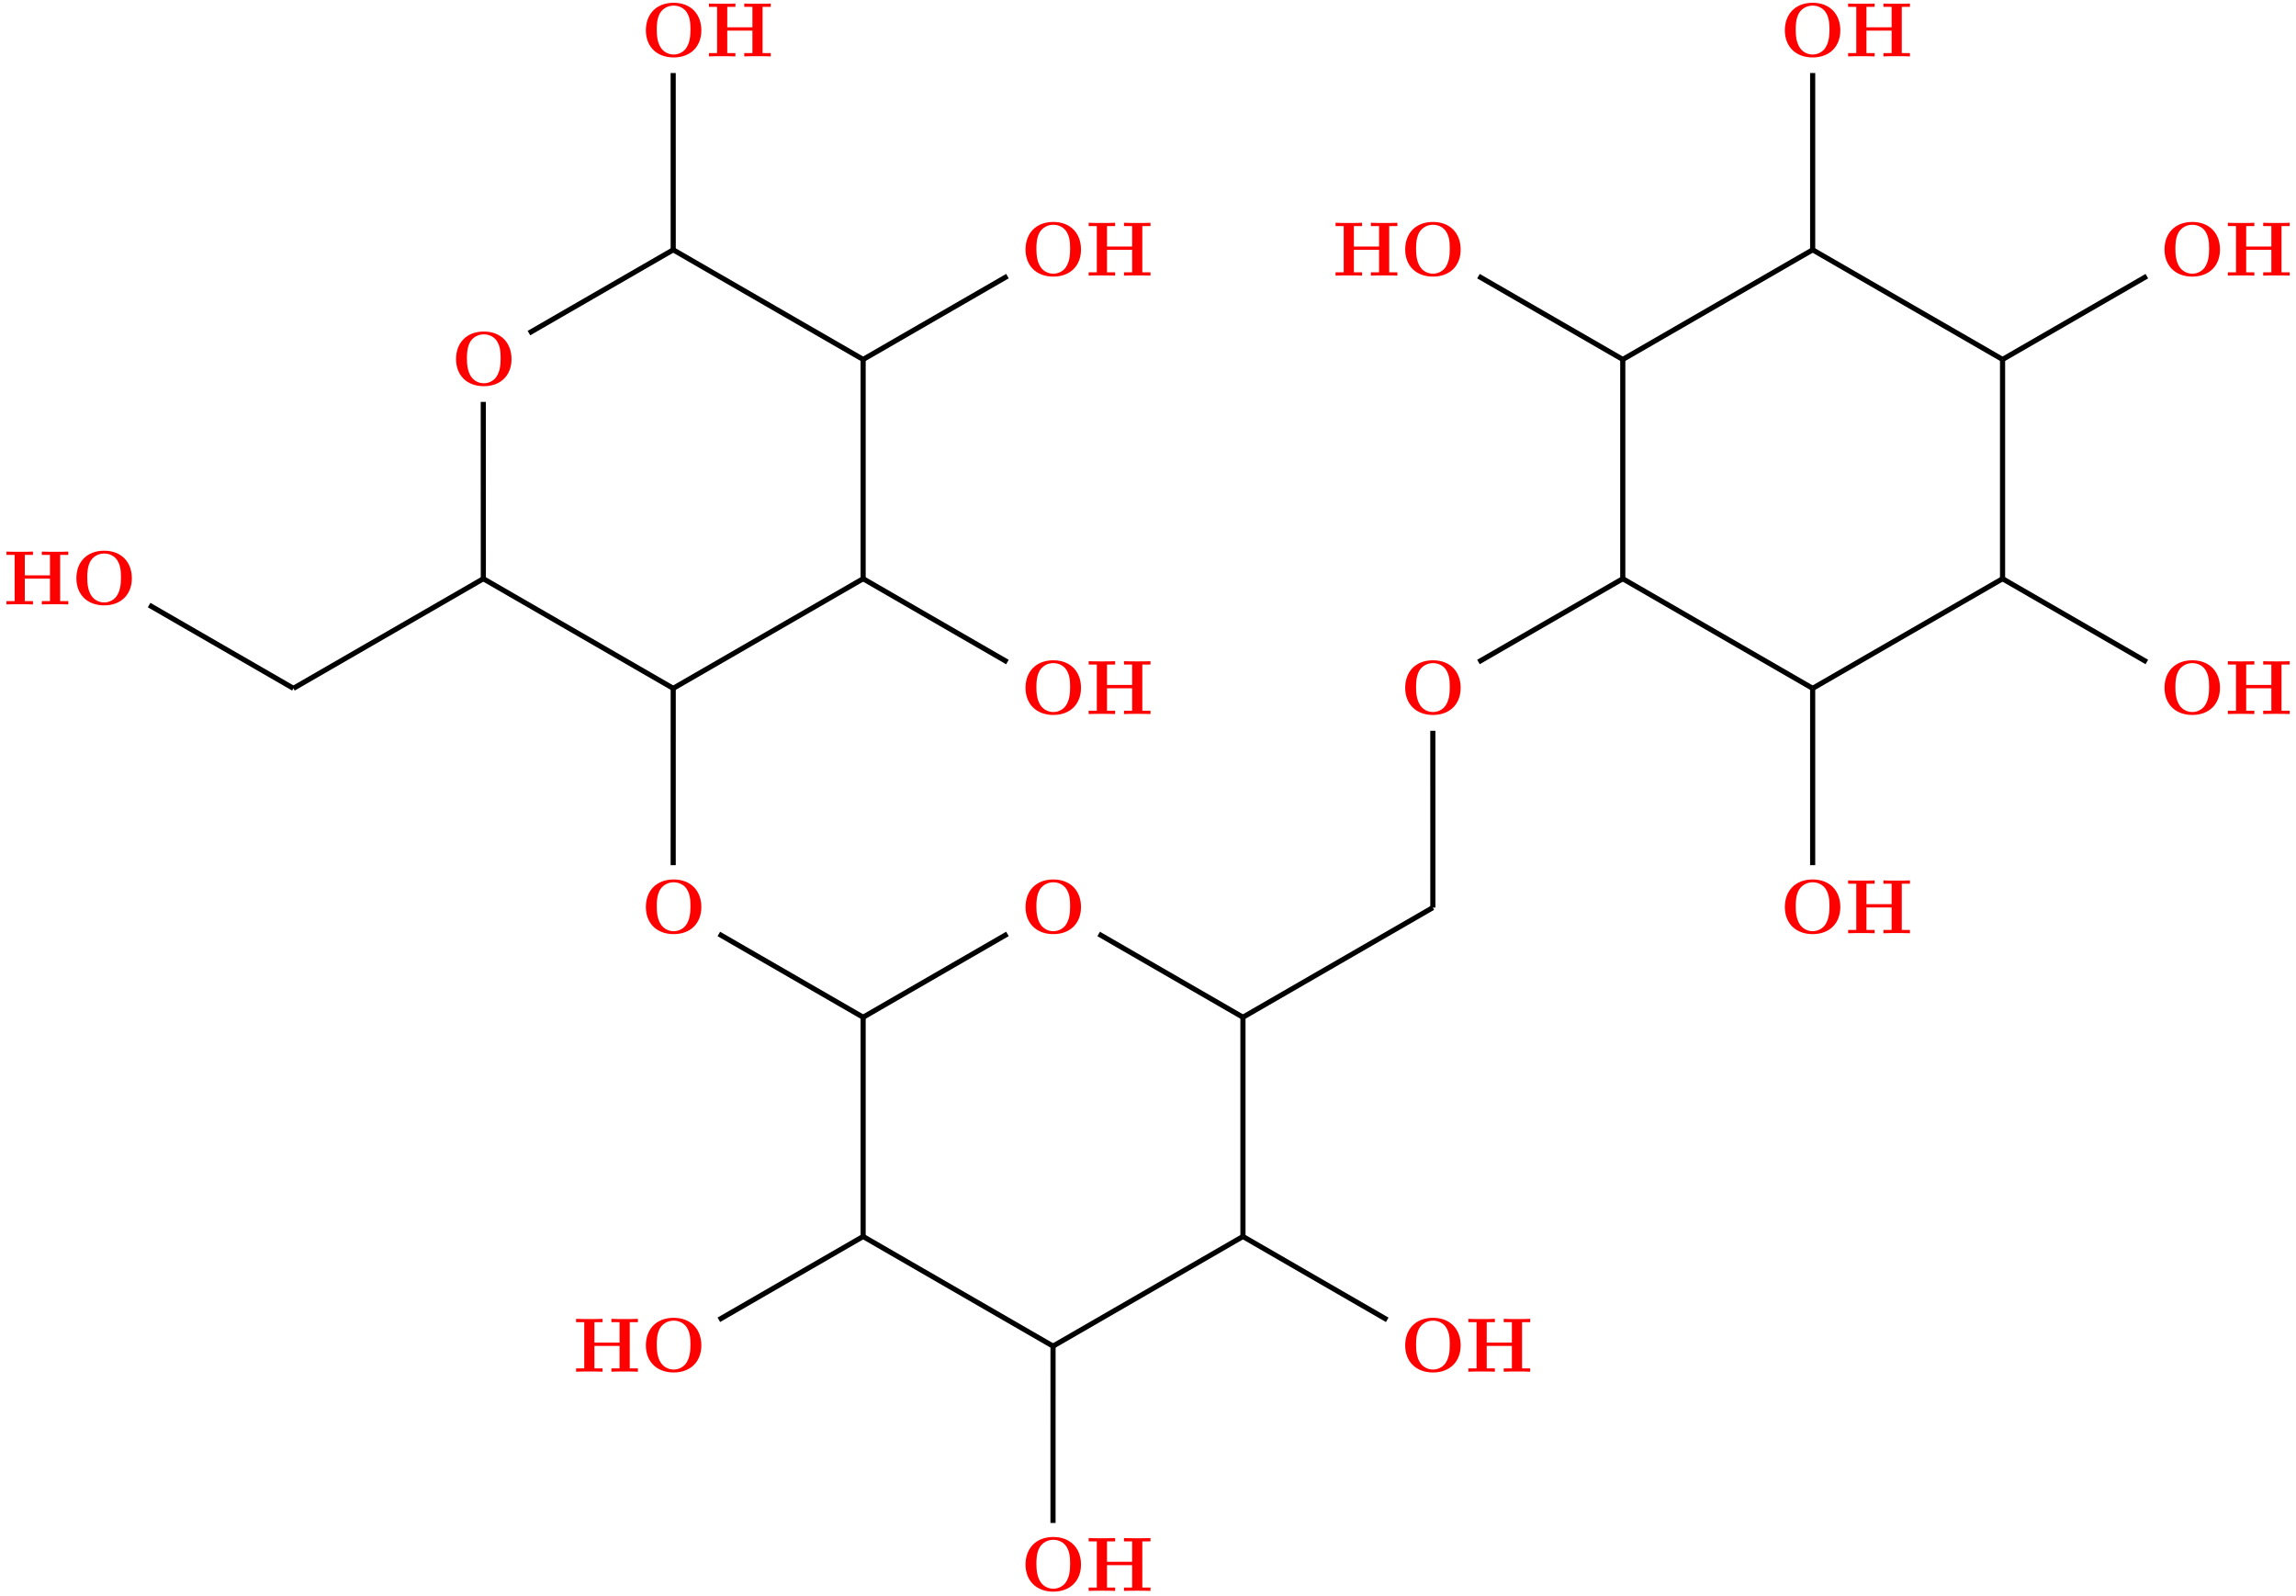 <?xml version="1.0" encoding="UTF-8"?>
<svg xmlns="http://www.w3.org/2000/svg" xmlns:xlink="http://www.w3.org/1999/xlink" width="356.369" height="247.74" viewBox="0 0 356.369 247.74">
<defs>
<g>
<g id="glyph-0-0">
<path d="M 9.344 -4.062 C 9.344 -6.594 7.703 -8.344 5.047 -8.344 C 2.375 -8.344 0.734 -6.594 0.734 -4.062 C 0.734 -1.547 2.422 0.141 5.047 0.141 C 7.672 0.141 9.344 -1.547 9.344 -4.062 Z M 5.047 -0.312 C 4.266 -0.312 3.516 -0.688 3.062 -1.359 C 2.484 -2.234 2.422 -3.359 2.422 -4.234 C 2.422 -4.953 2.469 -5.969 2.953 -6.781 C 3.484 -7.609 4.344 -7.906 5.047 -7.906 C 6.016 -7.906 6.734 -7.406 7.078 -6.859 C 7.516 -6.172 7.656 -5.422 7.656 -4.234 C 7.656 -3.047 7.531 -2.062 6.938 -1.234 C 6.641 -0.828 5.969 -0.312 5.047 -0.312 Z M 5.047 -0.312 "/>
</g>
<g id="glyph-0-1">
<path d="M 8.781 -7.688 L 10.047 -7.688 L 10.047 -8.203 C 9.703 -8.172 8.422 -8.172 8 -8.172 C 7.562 -8.172 6.281 -8.172 5.938 -8.203 L 5.938 -7.688 L 7.203 -7.688 L 7.203 -4.516 L 3.297 -4.516 L 3.297 -7.688 L 4.562 -7.688 L 4.562 -8.203 C 4.219 -8.172 2.938 -8.172 2.516 -8.172 C 2.078 -8.172 0.797 -8.172 0.453 -8.203 L 0.453 -7.688 L 1.719 -7.688 L 1.719 -0.516 L 0.453 -0.516 L 0.453 0 C 0.797 -0.031 2.078 -0.031 2.516 -0.031 C 2.938 -0.031 4.219 -0.031 4.562 0 L 4.562 -0.516 L 3.297 -0.516 L 3.297 -4 L 7.203 -4 L 7.203 -0.516 L 5.938 -0.516 L 5.938 0 C 6.281 -0.031 7.562 -0.031 8 -0.031 C 8.422 -0.031 9.703 -0.031 10.047 0 L 10.047 -0.516 L 8.781 -0.516 Z M 8.781 -7.688 "/>
</g>
</g>
<clipPath id="clip-0">
<path clip-rule="nonzero" d="M 159 238 L 168 238 L 168 247.738 L 159 247.738 Z M 159 238 "/>
</clipPath>
<clipPath id="clip-1">
<path clip-rule="nonzero" d="M 152 197 L 175 197 L 175 247.738 L 152 247.738 Z M 152 197 "/>
</clipPath>
</defs>
<g fill="rgb(100%, 0%, 0%)" fill-opacity="1">
<use xlink:href="#glyph-0-0" x="158.442" y="144.864"/>
</g>
<g fill="rgb(100%, 0%, 0%)" fill-opacity="1">
<use xlink:href="#glyph-0-0" x="99.514" y="144.864"/>
</g>
<g fill="rgb(100%, 0%, 0%)" fill-opacity="1">
<use xlink:href="#glyph-0-0" x="70.05" y="59.808"/>
</g>
<g fill="rgb(100%, 0%, 0%)" fill-opacity="1">
<use xlink:href="#glyph-0-0" x="158.442" y="110.841"/>
</g>
<g fill="rgb(100%, 0%, 0%)" fill-opacity="1">
<use xlink:href="#glyph-0-1" x="168.521" y="110.841"/>
</g>
<g fill="rgb(100%, 0%, 0%)" fill-opacity="1">
<use xlink:href="#glyph-0-0" x="158.442" y="42.797"/>
</g>
<g fill="rgb(100%, 0%, 0%)" fill-opacity="1">
<use xlink:href="#glyph-0-1" x="168.521" y="42.784"/>
</g>
<g fill="rgb(100%, 0%, 0%)" fill-opacity="1">
<use xlink:href="#glyph-0-0" x="99.514" y="8.775"/>
</g>
<g fill="rgb(100%, 0%, 0%)" fill-opacity="1">
<use xlink:href="#glyph-0-1" x="109.582" y="8.755"/>
</g>
<g fill="rgb(100%, 0%, 0%)" fill-opacity="1">
<use xlink:href="#glyph-0-0" x="11.121" y="93.83"/>
</g>
<g fill="rgb(100%, 0%, 0%)" fill-opacity="1">
<use xlink:href="#glyph-0-1" x="0.553" y="93.827"/>
</g>
<g fill="rgb(100%, 0%, 0%)" fill-opacity="1">
<use xlink:href="#glyph-0-0" x="99.514" y="212.908"/>
</g>
<g fill="rgb(100%, 0%, 0%)" fill-opacity="1">
<use xlink:href="#glyph-0-1" x="88.963" y="212.928"/>
</g>
<g clip-path="url(#clip-0)">
<g fill="rgb(100%, 0%, 0%)" fill-opacity="1">
<use xlink:href="#glyph-0-0" x="158.442" y="246.93"/>
</g>
</g>
<g fill="rgb(100%, 0%, 0%)" fill-opacity="1">
<use xlink:href="#glyph-0-1" x="168.521" y="246.956"/>
</g>
<g fill="rgb(100%, 0%, 0%)" fill-opacity="1">
<use xlink:href="#glyph-0-0" x="217.37" y="212.908"/>
</g>
<g fill="rgb(100%, 0%, 0%)" fill-opacity="1">
<use xlink:href="#glyph-0-1" x="227.461" y="212.928"/>
</g>
<g fill="rgb(100%, 0%, 0%)" fill-opacity="1">
<use xlink:href="#glyph-0-0" x="217.37" y="110.841"/>
</g>
<g fill="rgb(100%, 0%, 0%)" fill-opacity="1">
<use xlink:href="#glyph-0-0" x="276.298" y="8.775"/>
</g>
<g fill="rgb(100%, 0%, 0%)" fill-opacity="1">
<use xlink:href="#glyph-0-1" x="286.4" y="8.755"/>
</g>
<g fill="rgb(100%, 0%, 0%)" fill-opacity="1">
<use xlink:href="#glyph-0-0" x="217.37" y="42.797"/>
</g>
<g fill="rgb(100%, 0%, 0%)" fill-opacity="1">
<use xlink:href="#glyph-0-1" x="206.842" y="42.784"/>
</g>
<g fill="rgb(100%, 0%, 0%)" fill-opacity="1">
<use xlink:href="#glyph-0-0" x="335.227" y="42.797"/>
</g>
<g fill="rgb(100%, 0%, 0%)" fill-opacity="1">
<use xlink:href="#glyph-0-1" x="345.34" y="42.784"/>
</g>
<g fill="rgb(100%, 0%, 0%)" fill-opacity="1">
<use xlink:href="#glyph-0-0" x="335.227" y="110.841"/>
</g>
<g fill="rgb(100%, 0%, 0%)" fill-opacity="1">
<use xlink:href="#glyph-0-1" x="345.34" y="110.841"/>
</g>
<g fill="rgb(100%, 0%, 0%)" fill-opacity="1">
<use xlink:href="#glyph-0-0" x="276.298" y="144.863"/>
</g>
<g fill="rgb(100%, 0%, 0%)" fill-opacity="1">
<use xlink:href="#glyph-0-1" x="286.4" y="144.87"/>
</g>
<path fill="none" stroke-width="0.797" stroke-linecap="butt" stroke-linejoin="miter" stroke="rgb(0%, 0%, 0%)" stroke-opacity="1" stroke-miterlimit="10" d="M -88.427 -51.054 L -58.951 -34.035 " transform="matrix(1, 0, 0, -1, 281.349, 106.852)"/>
<path fill="none" stroke-width="0.797" stroke-linecap="butt" stroke-linejoin="miter" stroke="rgb(0%, 0%, 0%)" stroke-opacity="1" stroke-miterlimit="10" d="M -110.822 -38.128 L -88.427 -51.054 " transform="matrix(1, 0, 0, -1, 281.349, 106.852)"/>
<path fill="none" stroke-width="0.797" stroke-linecap="butt" stroke-linejoin="miter" stroke="rgb(0%, 0%, 0%)" stroke-opacity="1" stroke-miterlimit="10" d="M -124.982 -38.121 L -147.38 -51.054 " transform="matrix(1, 0, 0, -1, 281.349, 106.852)"/>
<path fill="none" stroke-width="0.797" stroke-linecap="butt" stroke-linejoin="miter" stroke="rgb(0%, 0%, 0%)" stroke-opacity="1" stroke-miterlimit="10" d="M -147.38 -51.054 L -147.38 -85.089 " transform="matrix(1, 0, 0, -1, 281.349, 106.852)"/>
<path fill="none" stroke-width="0.797" stroke-linecap="butt" stroke-linejoin="miter" stroke="rgb(0%, 0%, 0%)" stroke-opacity="1" stroke-miterlimit="10" d="M -169.775 -38.128 L -147.38 -51.054 " transform="matrix(1, 0, 0, -1, 281.349, 106.852)"/>
<path fill="none" stroke-width="0.797" stroke-linecap="butt" stroke-linejoin="miter" stroke="rgb(0%, 0%, 0%)" stroke-opacity="1" stroke-miterlimit="10" d="M -176.857 0 L -176.861 -27.445 " transform="matrix(1, 0, 0, -1, 281.349, 106.852)"/>
<path fill="none" stroke-width="0.797" stroke-linecap="butt" stroke-linejoin="miter" stroke="rgb(0%, 0%, 0%)" stroke-opacity="1" stroke-miterlimit="10" d="M -206.337 44.465 L -206.329 17.016 " transform="matrix(1, 0, 0, -1, 281.349, 106.852)"/>
<path fill="none" stroke-width="0.797" stroke-linecap="butt" stroke-linejoin="miter" stroke="rgb(0%, 0%, 0%)" stroke-opacity="1" stroke-miterlimit="10" d="M -147.38 17.016 L -176.857 0 " transform="matrix(1, 0, 0, -1, 281.349, 106.852)"/>
<path fill="none" stroke-width="0.797" stroke-linecap="butt" stroke-linejoin="miter" stroke="rgb(0%, 0%, 0%)" stroke-opacity="1" stroke-miterlimit="10" d="M -147.38 17.016 L -147.38 51.055 " transform="matrix(1, 0, 0, -1, 281.349, 106.852)"/>
<path fill="none" stroke-width="0.797" stroke-linecap="butt" stroke-linejoin="miter" stroke="rgb(0%, 0%, 0%)" stroke-opacity="1" stroke-miterlimit="10" d="M -124.982 4.082 L -147.38 17.016 " transform="matrix(1, 0, 0, -1, 281.349, 106.852)"/>
<path fill="none" stroke-width="0.797" stroke-linecap="butt" stroke-linejoin="miter" stroke="rgb(0%, 0%, 0%)" stroke-opacity="1" stroke-miterlimit="10" d="M -147.38 51.055 L -176.857 68.071 " transform="matrix(1, 0, 0, -1, 281.349, 106.852)"/>
<path fill="none" stroke-width="0.797" stroke-linecap="butt" stroke-linejoin="miter" stroke="rgb(0%, 0%, 0%)" stroke-opacity="1" stroke-miterlimit="10" d="M -124.982 63.989 L -147.38 51.055 " transform="matrix(1, 0, 0, -1, 281.349, 106.852)"/>
<path fill="none" stroke-width="0.797" stroke-linecap="butt" stroke-linejoin="miter" stroke="rgb(0%, 0%, 0%)" stroke-opacity="1" stroke-miterlimit="10" d="M -176.857 68.071 L -199.251 55.145 " transform="matrix(1, 0, 0, -1, 281.349, 106.852)"/>
<path fill="none" stroke-width="0.797" stroke-linecap="butt" stroke-linejoin="miter" stroke="rgb(0%, 0%, 0%)" stroke-opacity="1" stroke-miterlimit="10" d="M -176.861 95.516 L -176.857 68.071 " transform="matrix(1, 0, 0, -1, 281.349, 106.852)"/>
<path fill="none" stroke-width="0.797" stroke-linecap="butt" stroke-linejoin="miter" stroke="rgb(0%, 0%, 0%)" stroke-opacity="1" stroke-miterlimit="10" d="M -206.329 17.016 L -176.857 0 " transform="matrix(1, 0, 0, -1, 281.349, 106.852)"/>
<path fill="none" stroke-width="0.797" stroke-linecap="butt" stroke-linejoin="miter" stroke="rgb(0%, 0%, 0%)" stroke-opacity="1" stroke-miterlimit="10" d="M -235.806 0 L -206.329 17.016 " transform="matrix(1, 0, 0, -1, 281.349, 106.852)"/>
<path fill="none" stroke-width="0.797" stroke-linecap="butt" stroke-linejoin="miter" stroke="rgb(0%, 0%, 0%)" stroke-opacity="1" stroke-miterlimit="10" d="M -258.201 12.926 L -235.806 0 " transform="matrix(1, 0, 0, -1, 281.349, 106.852)"/>
<path fill="none" stroke-width="0.797" stroke-linecap="butt" stroke-linejoin="miter" stroke="rgb(0%, 0%, 0%)" stroke-opacity="1" stroke-miterlimit="10" d="M -147.38 -85.089 L -117.904 -102.109 " transform="matrix(1, 0, 0, -1, 281.349, 106.852)"/>
<path fill="none" stroke-width="0.797" stroke-linecap="butt" stroke-linejoin="miter" stroke="rgb(0%, 0%, 0%)" stroke-opacity="1" stroke-miterlimit="10" d="M -169.775 -98.019 L -147.38 -85.089 " transform="matrix(1, 0, 0, -1, 281.349, 106.852)"/>
<path fill="none" stroke-width="0.797" stroke-linecap="butt" stroke-linejoin="miter" stroke="rgb(0%, 0%, 0%)" stroke-opacity="1" stroke-miterlimit="10" d="M -117.904 -102.109 L -88.427 -85.089 " transform="matrix(1, 0, 0, -1, 281.349, 106.852)"/>
<g clip-path="url(#clip-1)">
<path fill="none" stroke-width="0.797" stroke-linecap="butt" stroke-linejoin="miter" stroke="rgb(0%, 0%, 0%)" stroke-opacity="1" stroke-miterlimit="10" d="M -117.908 -129.554 L -117.904 -102.109 " transform="matrix(1, 0, 0, -1, 281.349, 106.852)"/>
</g>
<path fill="none" stroke-width="0.797" stroke-linecap="butt" stroke-linejoin="miter" stroke="rgb(0%, 0%, 0%)" stroke-opacity="1" stroke-miterlimit="10" d="M -88.427 -85.089 L -88.427 -51.054 " transform="matrix(1, 0, 0, -1, 281.349, 106.852)"/>
<path fill="none" stroke-width="0.797" stroke-linecap="butt" stroke-linejoin="miter" stroke="rgb(0%, 0%, 0%)" stroke-opacity="1" stroke-miterlimit="10" d="M -66.033 -98.023 L -88.427 -85.089 " transform="matrix(1, 0, 0, -1, 281.349, 106.852)"/>
<path fill="none" stroke-width="0.797" stroke-linecap="butt" stroke-linejoin="miter" stroke="rgb(0%, 0%, 0%)" stroke-opacity="1" stroke-miterlimit="10" d="M -58.954 -6.589 L -58.951 -34.035 " transform="matrix(1, 0, 0, -1, 281.349, 106.852)"/>
<path fill="none" stroke-width="0.797" stroke-linecap="butt" stroke-linejoin="miter" stroke="rgb(0%, 0%, 0%)" stroke-opacity="1" stroke-miterlimit="10" d="M -51.872 4.09 L -29.474 17.016 " transform="matrix(1, 0, 0, -1, 281.349, 106.852)"/>
<path fill="none" stroke-width="0.797" stroke-linecap="butt" stroke-linejoin="miter" stroke="rgb(0%, 0%, 0%)" stroke-opacity="1" stroke-miterlimit="10" d="M -29.474 17.016 L -29.474 51.055 " transform="matrix(1, 0, 0, -1, 281.349, 106.852)"/>
<path fill="none" stroke-width="0.797" stroke-linecap="butt" stroke-linejoin="miter" stroke="rgb(0%, 0%, 0%)" stroke-opacity="1" stroke-miterlimit="10" d="M -29.474 17.016 L -0.001 0 " transform="matrix(1, 0, 0, -1, 281.349, 106.852)"/>
<path fill="none" stroke-width="0.797" stroke-linecap="butt" stroke-linejoin="miter" stroke="rgb(0%, 0%, 0%)" stroke-opacity="1" stroke-miterlimit="10" d="M -29.474 51.055 L -51.872 63.985 " transform="matrix(1, 0, 0, -1, 281.349, 106.852)"/>
<path fill="none" stroke-width="0.797" stroke-linecap="butt" stroke-linejoin="miter" stroke="rgb(0%, 0%, 0%)" stroke-opacity="1" stroke-miterlimit="10" d="M -29.474 51.055 L -0.001 68.071 " transform="matrix(1, 0, 0, -1, 281.349, 106.852)"/>
<path fill="none" stroke-width="0.797" stroke-linecap="butt" stroke-linejoin="miter" stroke="rgb(0%, 0%, 0%)" stroke-opacity="1" stroke-miterlimit="10" d="M -0.001 68.071 L -0.001 95.516 " transform="matrix(1, 0, 0, -1, 281.349, 106.852)"/>
<path fill="none" stroke-width="0.797" stroke-linecap="butt" stroke-linejoin="miter" stroke="rgb(0%, 0%, 0%)" stroke-opacity="1" stroke-miterlimit="10" d="M -0.001 68.071 L 29.475 51.055 " transform="matrix(1, 0, 0, -1, 281.349, 106.852)"/>
<path fill="none" stroke-width="0.797" stroke-linecap="butt" stroke-linejoin="miter" stroke="rgb(0%, 0%, 0%)" stroke-opacity="1" stroke-miterlimit="10" d="M 29.475 51.055 L 51.87 63.985 " transform="matrix(1, 0, 0, -1, 281.349, 106.852)"/>
<path fill="none" stroke-width="0.797" stroke-linecap="butt" stroke-linejoin="miter" stroke="rgb(0%, 0%, 0%)" stroke-opacity="1" stroke-miterlimit="10" d="M 29.475 51.055 L 29.475 17.016 " transform="matrix(1, 0, 0, -1, 281.349, 106.852)"/>
<path fill="none" stroke-width="0.797" stroke-linecap="butt" stroke-linejoin="miter" stroke="rgb(0%, 0%, 0%)" stroke-opacity="1" stroke-miterlimit="10" d="M 29.475 17.016 L 51.87 4.09 " transform="matrix(1, 0, 0, -1, 281.349, 106.852)"/>
<path fill="none" stroke-width="0.797" stroke-linecap="butt" stroke-linejoin="miter" stroke="rgb(0%, 0%, 0%)" stroke-opacity="1" stroke-miterlimit="10" d="M 29.475 17.016 L -0.001 0 " transform="matrix(1, 0, 0, -1, 281.349, 106.852)"/>
<path fill="none" stroke-width="0.797" stroke-linecap="butt" stroke-linejoin="miter" stroke="rgb(0%, 0%, 0%)" stroke-opacity="1" stroke-miterlimit="10" d="M -0.001 0 L -0.001 -27.445 " transform="matrix(1, 0, 0, -1, 281.349, 106.852)"/>
</svg>
